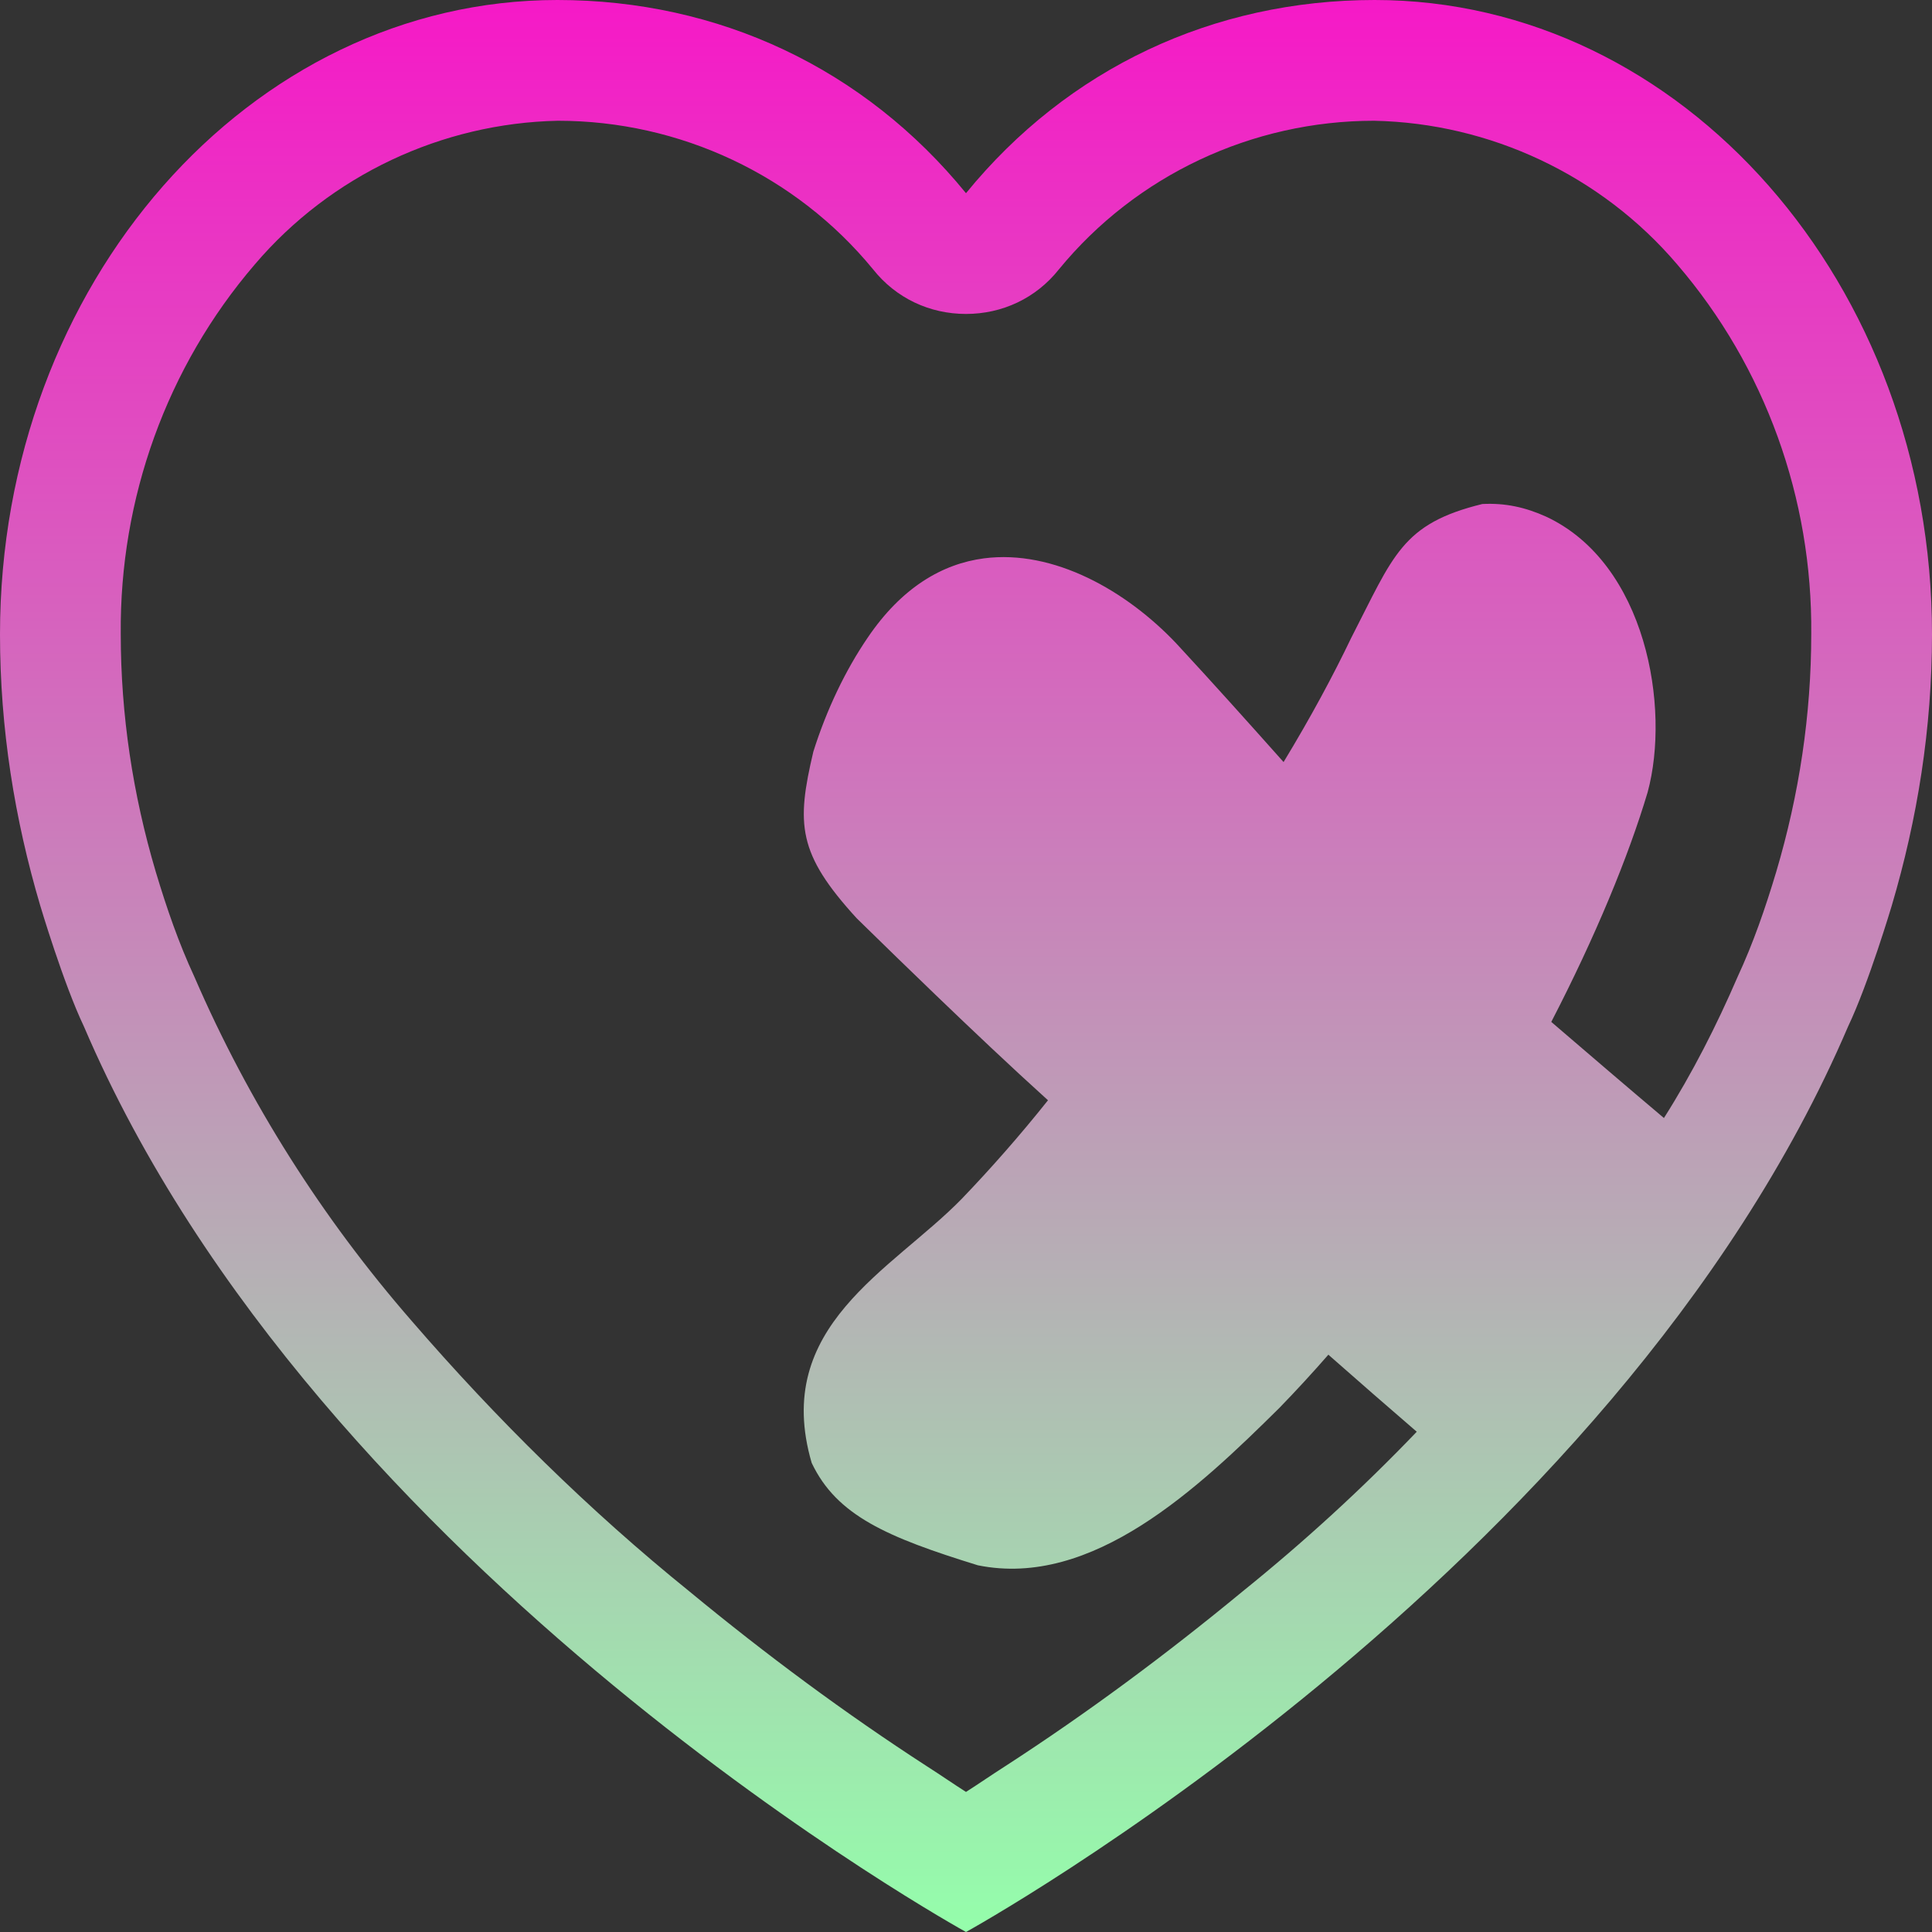 <svg xmlns="http://www.w3.org/2000/svg" width="16" height="16" version="1.1">
 <rect width="100%" height="100%" fill="#333333" stroke="none"/>
 <defs>
  <style id="current-color-scheme" type="text/css">
    .ColorScheme-Text { color: #d3dae3; } .ColorScheme-Highlight { color:#5294e2; }
  </style>
  <linearGradient id="90ssummer" x1="0%" x2="0%" y1="0%" y2="100%">
    <stop offset="0%" style="stop-color:#f618c7; stop-opacity:1"/>
    <stop offset="100%" style="stop-color:#94ffab; stop-opacity:1"/>
    <stop offset="0%" style="stop-color:#fbfd54; stop-opacity:1"/>
    <stop offset="100%" style="stop-color:#0f83ae; stop-opacity:1"/>
  </linearGradient>
 </defs>
 <rect fill="url(#90ssummer)" class="ColorScheme-Text" fill-opacity="0" width="16" height="16"/>
  <path fill="url(#90ssummer)" class="ColorScheme-Text" fill-rule="evenodd" d="M 13.78 9.259 C 14.015 8.888 14.215 8.495 14.39 8.09 C 14.52 7.81 14.62 7.52 14.71 7.22 C 14.9 6.58 15 5.92 15 5.25 C 15.01 4.13 14.62 3.04 13.89 2.19 C 13.26 1.45 12.34 1.02 11.38 1 C 10.37 1 9.41 1.45 8.77 2.23 L 8.77 2.23 C 8.58 2.47 8.3 2.6 8 2.6 C 7.7 2.6 7.42 2.47 7.23 2.23 C 6.59 1.45 5.63 1 4.62 1 C 3.66 1.02 2.74 1.45 2.11 2.19 C 1.38 3.04 0.99 4.13 1 5.25 C 1 5.92 1.1 6.58 1.29 7.22 C 1.38 7.52 1.48 7.81 1.61 8.09 C 2.06 9.13 2.67 10.09 3.41 10.94 C 4.11 11.75 4.88 12.51 5.71 13.18 C 6.34 13.7 7 14.19 7.68 14.63 C 7.79 14.7 7.89 14.77 8 14.84 C 8.11 14.77 8.21 14.7 8.32 14.63 C 9 14.19 9.66 13.7 10.29 13.18 C 10.796 12.772 11.28 12.33 11.733 11.857 C 11.496 11.653 11.253 11.441 11.001 11.219 C 10.869 11.37 10.734 11.517 10.596 11.659 C 9.925 12.323 9.048 13.156 8.098 12.963 C 7.348 12.731 6.929 12.552 6.722 12.115 C 6.391 10.983 7.386 10.521 7.964 9.929 C 8.203 9.68 8.444 9.407 8.679 9.112 C 8.364 8.827 8.057 8.536 7.752 8.243 C 7.535 8.035 7.317 7.822 7.095 7.605 C 6.604 7.068 6.594 6.825 6.736 6.224 C 6.848 5.87 7.003 5.549 7.185 5.282 C 7.467 4.865 7.804 4.669 8.149 4.624 C 8.726 4.549 9.328 4.892 9.741 5.328 C 10.041 5.652 10.336 5.981 10.63 6.311 C 10.857 5.937 11.042 5.592 11.19 5.283 C 11.541 4.602 11.606 4.338 12.276 4.174 C 12.467 4.164 12.635 4.202 12.805 4.279 C 13.633 4.666 13.835 5.861 13.645 6.561 C 13.488 7.088 13.214 7.754 12.847 8.463 C 13.165 8.736 13.486 9.011 13.78 9.259 Z M 8 1.6 C 8.843 0.566 10.047 0 11.384 0 C 13.933 0 16 2.352 16 5.253 C 16 6.033 15.879 6.783 15.667 7.499 C 15.667 7.499 15.475 8.145 15.305 8.501 C 13.359 13.05 8 16 8 16 C 8 16 2.641 13.05 0.695 8.501 C 0.525 8.145 0.333 7.499 0.333 7.499 C 0.121 6.783 0 6.033 0 5.253 C 0 2.352 2.067 0 4.616 0 C 5.953 0 7.157 0.566 8 1.6 L 8 1.6 Z"/>
</svg>

